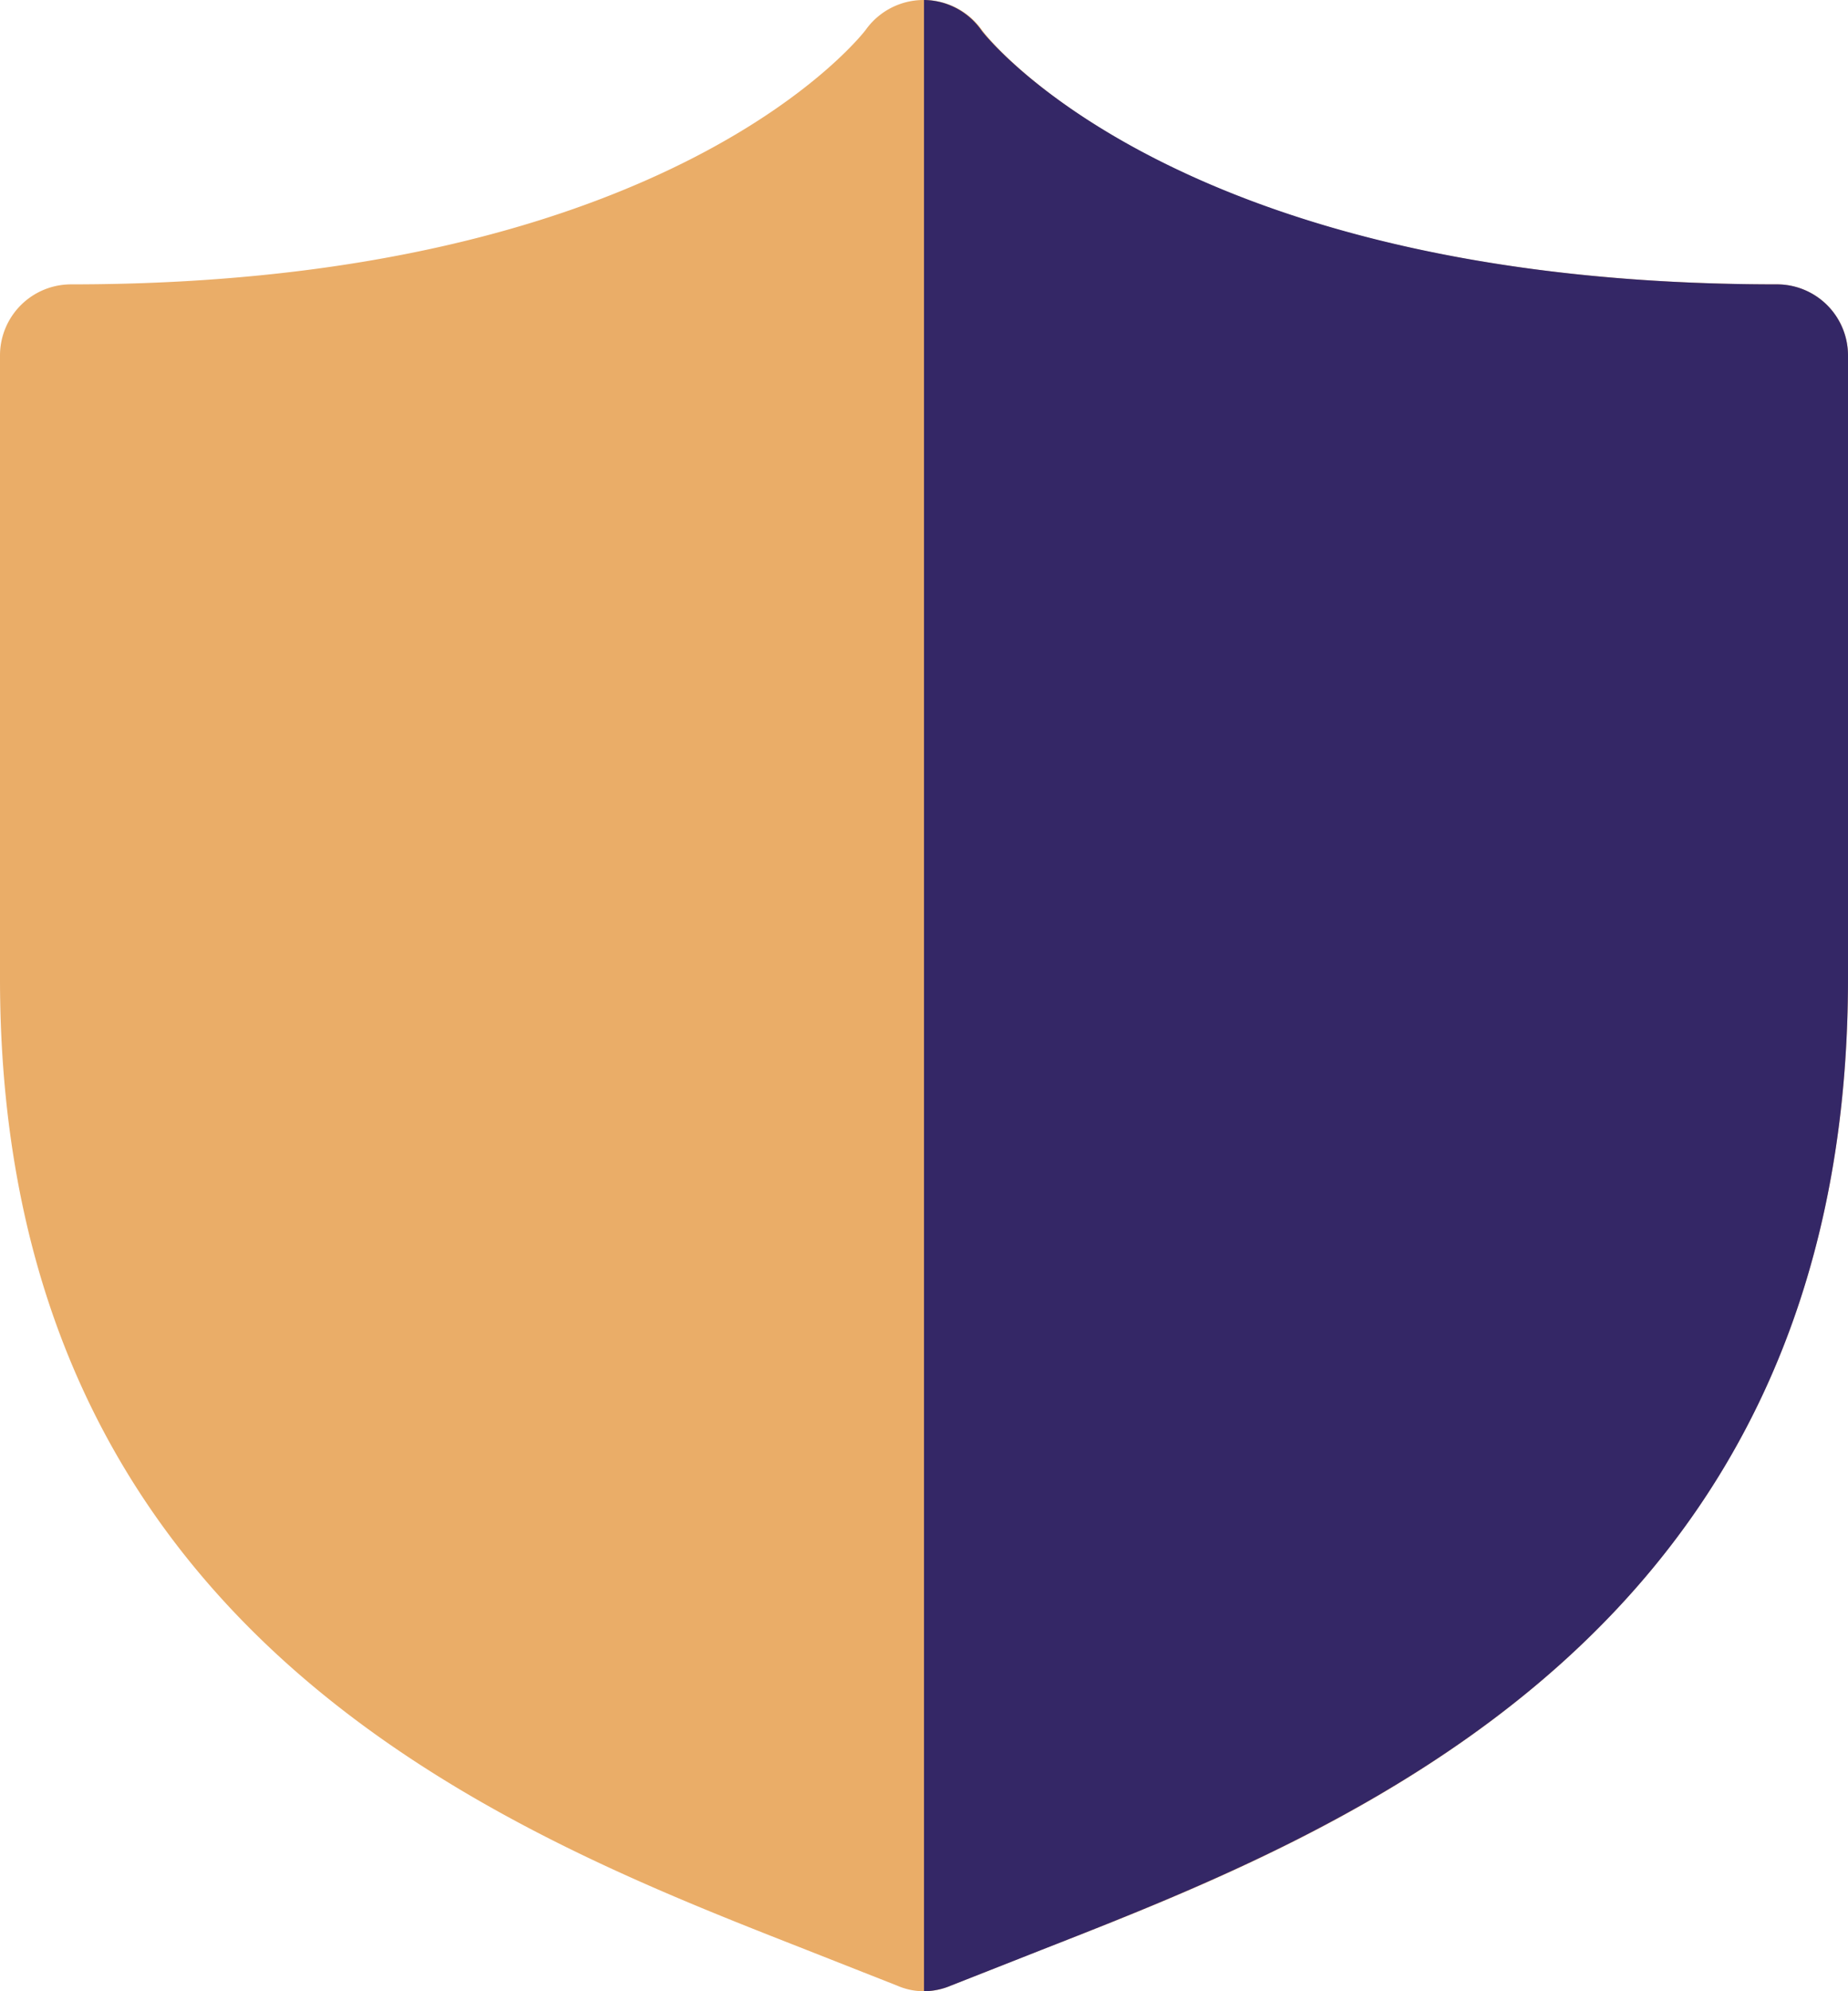 <svg xmlns="http://www.w3.org/2000/svg" width="29.26" height="31.511" viewBox="0 0 29.26 31.511"><defs><style>.a{fill:#eaad68;}.b{fill:#342766;}</style></defs><g transform="translate(-3 -2)"><path class="a" d="M31.134,6.5c-9.554,0-12.559-3.984-12.582-4.018A1.125,1.125,0,0,0,17.63,2h0a1.125,1.125,0,0,0-.923.473S13.68,6.5,4.125,6.5A1.125,1.125,0,0,0,3,7.627v9.858c0,10.41,8,13.5,12.773,15.373l1.429.563a1.058,1.058,0,0,0,.855,0l1.429-.563C24.258,31,32.26,27.884,32.26,17.485V7.627A1.125,1.125,0,0,0,31.134,6.5Z" transform="translate(0 0)"/><path class="b" d="M30.63,7.627v9.858c0,10.41-8,13.5-12.773,15.373l-1.429.563a1.125,1.125,0,0,1-.428.09V2h0a1.125,1.125,0,0,1,.912.484S19.95,6.5,29.5,6.5A1.125,1.125,0,0,1,30.63,7.627Z" transform="translate(1.63 0)"/></g></svg>